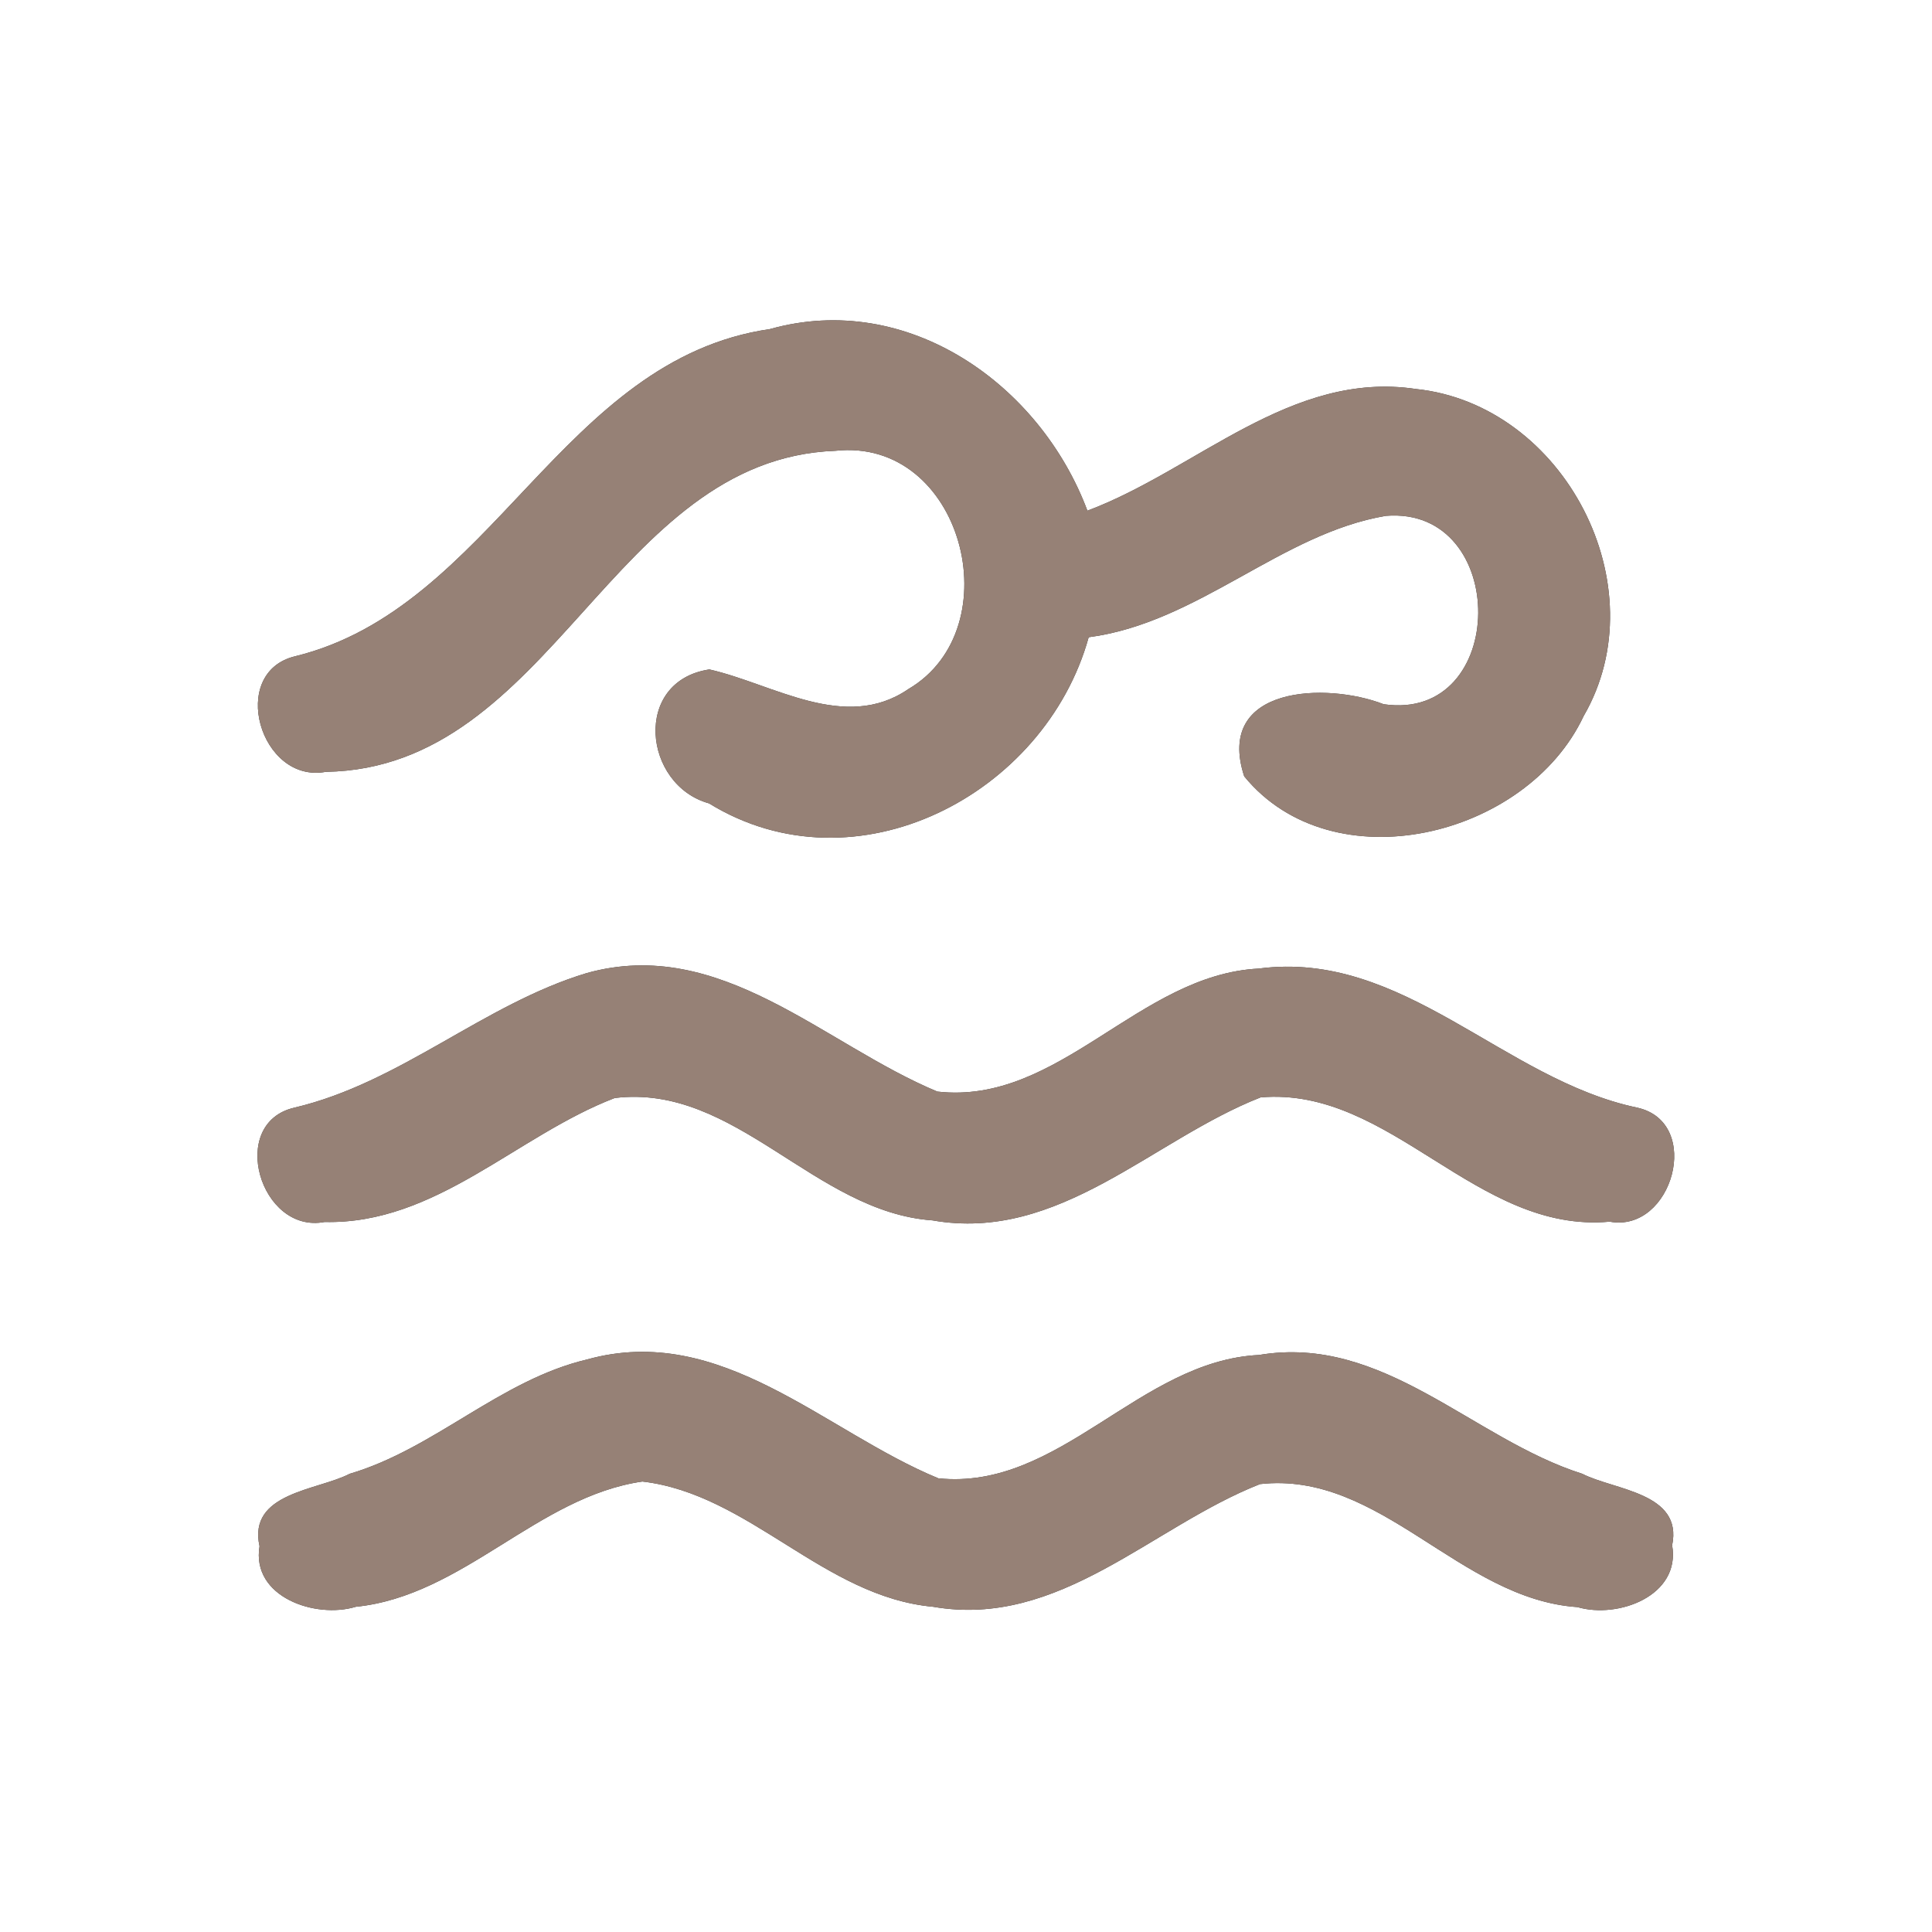 <?xml version="1.0" encoding="UTF-8" ?>
<!DOCTYPE svg PUBLIC "-//W3C//DTD SVG 1.1//EN" "http://www.w3.org/Graphics/SVG/1.1/DTD/svg11.dtd">
<svg width="60pt" height="60pt" viewBox="0 0 60 60" version="1.1" xmlns="http://www.w3.org/2000/svg">
<rect x="0" y="0" width="60" height="60" fill="#333333" stroke="none"/>
<g id="#ffffffff">
<path fill="#ffffff" opacity="1.00" d=" M 0.00 0.00 L 60.00 0.00 L 60.00 60.00 L 0.00 60.00 L 0.00 0.00 M 9.17 20.38 C 7.07 20.88 8.08 24.35 10.12 23.97 C 17.17 23.86 19.00 14.26 25.94 14.00 C 29.89 13.57 31.43 19.51 28.21 21.40 C 26.24 22.75 24.02 21.24 22.03 20.79 C 19.64 21.15 19.97 24.38 22.02 24.95 C 26.57 27.75 32.45 24.69 33.81 19.79 C 37.22 19.34 39.78 16.57 43.04 16.02 C 46.89 15.71 46.86 22.44 42.97 21.87 C 41.20 21.18 37.72 21.29 38.64 24.11 C 41.39 27.47 47.41 26.01 49.18 22.24 C 51.52 18.21 48.58 12.56 43.97 12.08 C 40.09 11.50 37.16 14.59 33.77 15.86 C 32.30 11.93 28.18 9.02 23.91 10.22 C 17.44 11.16 15.29 18.88 9.17 20.38 M 18.22 30.22 C 15.01 31.19 12.45 33.62 9.14 34.40 C 7.06 34.88 8.08 38.33 10.08 37.95 C 13.54 38.03 16.04 35.27 19.09 34.10 C 22.84 33.64 25.29 37.64 28.96 37.90 C 32.89 38.59 35.78 35.40 39.15 34.08 C 43.20 33.73 45.84 38.32 49.99 37.94 C 51.94 38.30 52.90 34.86 50.85 34.40 C 46.69 33.53 43.58 29.49 39.09 30.08 C 35.36 30.27 32.89 34.33 29.11 33.90 C 25.58 32.43 22.38 29.06 18.22 30.22 M 18.23 42.22 C 15.53 42.86 13.50 44.99 10.86 45.77 C 9.86 46.29 7.69 46.35 8.06 48.02 C 7.80 49.60 9.80 50.28 11.05 49.90 C 14.39 49.56 16.69 46.48 19.95 46.01 C 23.28 46.40 25.58 49.59 28.98 49.90 C 32.90 50.58 35.77 47.41 39.13 46.09 C 42.88 45.67 45.32 49.66 48.99 49.91 C 50.25 50.28 52.20 49.56 51.93 47.99 C 52.27 46.35 50.13 46.28 49.14 45.77 C 45.73 44.69 42.97 41.43 39.10 42.08 C 35.38 42.26 32.91 46.30 29.14 45.91 C 25.60 44.45 22.40 41.06 18.23 42.22 Z" />
</g>
<g id="#000000ff">
<path fill="#968176" opacity="1.00" d=" M 9.17 20.38 C 15.29 18.88 17.44 11.16 23.91 10.22 C 28.18 9.02 32.30 11.93 33.77 15.86 C 37.16 14.59 40.09 11.50 43.97 12.08 C 48.58 12.56 51.52 18.21 49.18 22.24 C 47.41 26.01 41.39 27.47 38.64 24.11 C 37.72 21.29 41.20 21.18 42.97 21.87 C 46.86 22.44 46.89 15.71 43.04 16.02 C 39.78 16.57 37.22 19.34 33.81 19.79 C 32.45 24.69 26.57 27.75 22.02 24.95 C 19.97 24.38 19.64 21.15 22.03 20.79 C 24.02 21.24 26.24 22.75 28.21 21.40 C 31.43 19.51 29.89 13.57 25.94 14.00 C 19.00 14.26 17.17 23.86 10.12 23.97 C 8.08 24.35 7.07 20.88 9.17 20.38 Z" />
<path fill="#968176" opacity="1.00" d=" M 18.22 30.22 C 22.38 29.06 25.58 32.43 29.11 33.90 C 32.89 34.33 35.36 30.27 39.09 30.08 C 43.58 29.49 46.69 33.53 50.85 34.40 C 52.90 34.86 51.94 38.30 49.99 37.94 C 45.84 38.32 43.20 33.73 39.15 34.08 C 35.78 35.40 32.89 38.59 28.96 37.90 C 25.29 37.64 22.84 33.64 19.09 34.10 C 16.04 35.27 13.54 38.03 10.08 37.95 C 8.08 38.33 7.06 34.88 9.14 34.40 C 12.45 33.62 15.01 31.19 18.22 30.22 Z" />
<path fill="#968176" opacity="1.00" d=" M 18.23 42.22 C 22.40 41.06 25.60 44.45 29.14 45.91 C 32.91 46.30 35.38 42.26 39.10 42.08 C 42.97 41.43 45.73 44.69 49.14 45.77 C 50.13 46.28 52.27 46.35 51.93 47.99 C 52.20 49.56 50.25 50.28 48.99 49.91 C 45.32 49.66 42.88 45.67 39.13 46.09 C 35.77 47.41 32.90 50.58 28.98 49.90 C 25.58 49.59 23.28 46.40 19.95 46.01 C 16.69 46.48 14.39 49.56 11.05 49.90 C 9.80 50.28 7.80 49.60 8.06 48.02 C 7.69 46.35 9.86 46.29 10.86 45.77 C 13.50 44.99 15.53 42.86 18.23 42.22 Z" />
</g>
</svg>
